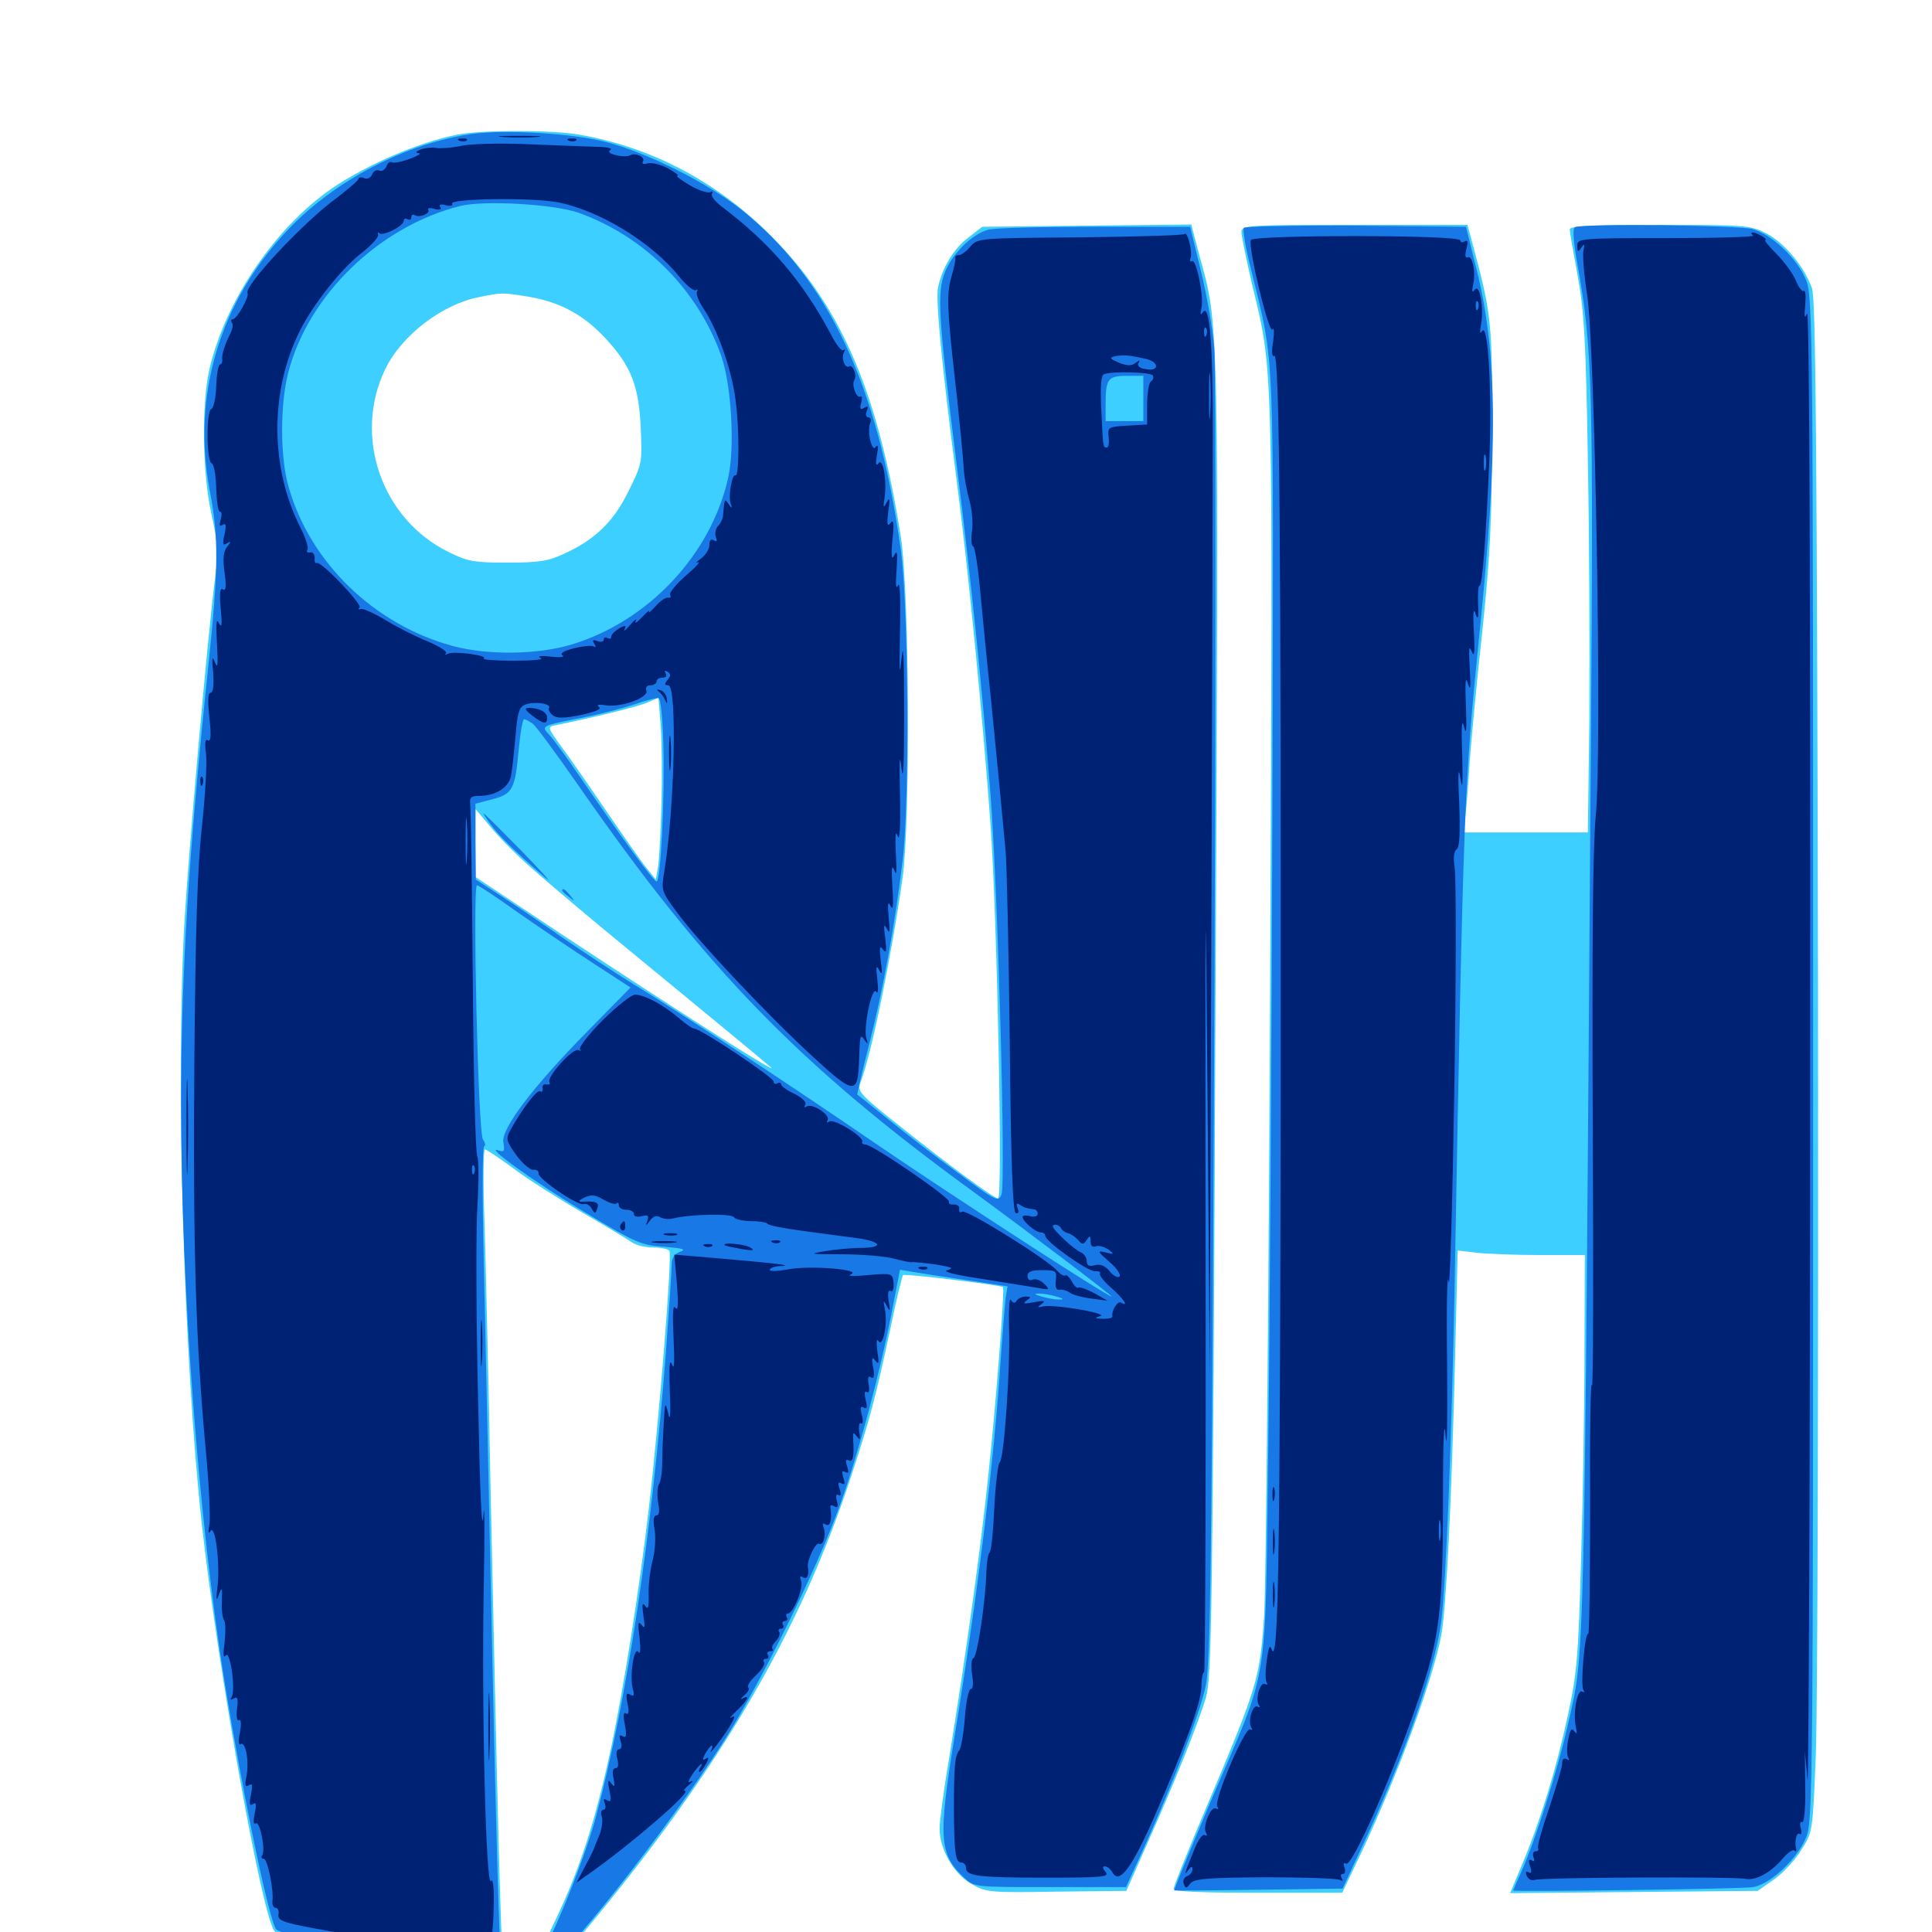 <svg xmlns="http://www.w3.org/2000/svg" viewBox="0 -1000 1000 1000">
	<path fill="#3ccfff" d="M236.523 -930.273C216.797 -926.367 190.039 -914.844 171.875 -902.539C142.383 -882.227 116.797 -844.531 108.398 -808.984C104.297 -791.016 104.688 -755.664 109.375 -734.18C112.695 -719.336 113.086 -714.453 111.328 -700.977C107.031 -666.211 97.852 -561.914 95.508 -523.633C90.82 -442.188 95.117 -295.898 104.492 -210.742C113.086 -133.984 135.938 -6.641 142.188 -0.391C145.117 2.539 168.359 6.445 220.703 12.891C247.07 16.211 272.266 19.336 276.758 19.922L284.766 20.898L303.711 -1.758C373.438 -85.547 414.453 -155.859 441.016 -237.305C450.195 -265.234 453.125 -276.367 460.938 -312.695C463.867 -327.148 466.992 -339.453 467.383 -340.039C468.359 -340.82 517.578 -334.961 519.141 -333.789C520.117 -333.008 515.625 -274.609 511.523 -236.133C507.617 -198.438 499.805 -142.383 491.211 -89.648C488.477 -73.633 486.328 -57.227 486.328 -53.516C486.328 -42.773 493.75 -29.883 502.93 -24.805C510.352 -20.508 512.5 -20.312 546.875 -20.898L583.008 -21.289L593.359 -44.727C607.617 -76.562 620.312 -108.008 624.219 -121.484C627.148 -131.641 627.734 -165.039 629.102 -473.438C630.859 -841.211 631.055 -830.664 620.703 -868.164L616.602 -883.789L562.5 -883.203L508.398 -882.617L501.367 -877.148C493.75 -871.484 487.695 -861.523 485.547 -851.367C484.18 -845.117 487.305 -812.305 495.117 -751.758C501.172 -705.273 508.789 -627.734 512.695 -573.047C516.016 -527.344 519.141 -379.688 516.602 -379.688C514.453 -379.688 490.625 -397.266 465.43 -417.383C445.117 -433.398 443.75 -435.156 445.312 -439.453C451.172 -454.492 461.523 -505.664 467.188 -545.703C471.289 -575.195 470.703 -694.922 466.211 -722.461C454.688 -795.312 436.328 -839.062 402.539 -874.414C373.828 -904.492 339.062 -923.438 300 -930.273C286.328 -932.812 248.828 -932.812 236.523 -930.273ZM273.242 -846.484C289.648 -843.75 301.758 -837.305 313.086 -825.195C326.562 -810.742 330.664 -800.586 331.641 -778.516C332.422 -760.742 332.422 -759.961 325.391 -745.898C317.578 -729.883 308.008 -720.703 291.797 -713.281C283.789 -709.57 278.906 -708.789 262.695 -708.789C245.312 -708.789 241.992 -709.375 232.227 -714.258C197.461 -731.25 182.617 -774.219 199.414 -808.984C208.008 -826.562 228.906 -842.578 248.242 -846.289C260.156 -848.633 259.375 -848.633 273.242 -846.484ZM342.383 -583.789C341.992 -569.922 341.211 -555.273 340.625 -551.562L339.453 -544.727L334.766 -550.586C332.031 -553.906 322.852 -566.992 314.062 -579.883C305.273 -592.773 294.727 -608.008 290.625 -613.477C283.398 -623.438 283.203 -623.828 287.5 -624.609C306.641 -628.516 330.078 -634.18 334.961 -636.328L340.82 -638.867L341.992 -624.023C342.578 -615.82 342.773 -597.852 342.383 -583.789ZM273.438 -552.148C280.469 -545.898 298.828 -530.273 314.453 -517.383C354.883 -484.18 392.773 -452.93 398.438 -448.047C406.641 -441.211 356.055 -473.242 289.844 -516.992L246.094 -546.094V-563.672V-581.25L253.516 -572.461C257.422 -567.578 266.406 -558.398 273.438 -552.148ZM265.625 -395.312C272.852 -389.844 288.867 -379.688 300.977 -372.656C313.086 -365.625 324.805 -358.594 326.953 -357.031C329.102 -355.469 334.18 -354.297 338.281 -354.297C342.188 -354.297 345.898 -353.516 346.484 -352.539C348.047 -350.195 341.016 -263.477 335.742 -218.555C331.055 -178.125 322.461 -123.633 315.625 -92.188C307.812 -56.445 300 -32.617 288.281 -7.812L277.344 15.43L269.336 14.258C265.039 13.672 260.938 12.695 260.352 12.305C259.375 11.133 257.422 -64.258 253.906 -230.273C252.93 -285.156 251.367 -346.875 250.781 -367.578C250 -388.086 250.195 -405.078 250.977 -405.078C251.758 -405.078 258.398 -400.586 265.625 -395.312ZM642.578 -879.883C642.578 -877.93 645.117 -865.43 648.242 -852.148C659.18 -806.641 658.789 -816.992 657.422 -491.797C656.641 -326.172 655.273 -178.516 654.297 -163.672C652.148 -131.445 650.977 -127.344 625.781 -67.773C615.625 -43.945 607.422 -23.438 607.422 -22.266C607.422 -20.898 622.07 -20.312 650.977 -20.312H694.727L704.688 -41.211C723.633 -81.641 741.992 -131.445 746.094 -154.102C748.633 -168.75 751.367 -223.242 753.125 -296.484L754.492 -352.734L764.453 -351.562C769.922 -350.977 784.766 -350.391 797.461 -350.391H820.312L820.117 -300.195C820.117 -272.461 819.336 -224.414 818.359 -193.164C816.992 -142.773 816.211 -133.789 811.523 -112.109C805.469 -84.18 797.461 -58.008 788.086 -35.547L781.641 -20.117L845.703 -20.703L909.766 -21.289L918.164 -27.148C922.852 -30.469 929.297 -37.305 932.422 -42.578C938.281 -51.758 938.281 -52.148 939.844 -91.602C940.82 -113.477 941.211 -291.602 941.016 -487.5C940.43 -769.336 939.844 -845.117 937.891 -850.781C933.984 -861.914 923.633 -874.414 914.062 -879.297C905.859 -883.398 903.32 -883.594 858.984 -883.594C823.047 -883.594 812.5 -883.008 812.5 -881.25C812.5 -879.883 814.453 -869.141 816.602 -857.227C819.922 -839.062 820.898 -824.023 821.875 -761.523C822.656 -720.703 822.852 -660.742 822.656 -628.32L821.875 -569.141H789.648H757.422L758.594 -578.516C759.18 -583.594 760.156 -596.094 760.742 -606.25C761.523 -616.406 764.258 -646.289 767.188 -672.656C771.289 -712.109 772.266 -730.273 772.266 -776.172C772.461 -834.375 772.07 -837.109 761.719 -875.586L759.57 -883.594H701.172C644.922 -883.594 642.578 -883.398 642.578 -879.883Z"/>
	<path fill="#1878e5" d="M244.141 -930.664C209.961 -925.781 173.047 -906.445 149.023 -881.055C113.672 -843.75 99.219 -795.508 108.594 -745.898C113.281 -721.68 113.086 -705.664 107.812 -655.078C97.461 -556.641 93.75 -495.312 93.75 -427.734C93.75 -332.227 102.734 -213.867 116.211 -129.688C125.586 -71.875 139.258 -5.859 142.969 -1.367C143.945 -0.195 152.344 2.148 161.719 3.906C195.898 10.156 283.203 19.922 264.648 15.43C262.5 14.844 260.156 13.867 259.375 13.281C258.594 12.5 256.641 -55.664 254.883 -138.477C253.125 -221.289 251.172 -315.234 250.391 -347.461C249.609 -379.688 249.609 -406.445 250.586 -406.641C251.367 -407.031 251.172 -408.594 250 -410.156C247.461 -413.086 244.531 -541.797 246.875 -541.797C247.656 -541.797 256.836 -535.742 267.188 -528.32C277.539 -521.094 295.117 -509.18 306.25 -501.953L326.367 -488.867L304.688 -466.797C275.781 -437.5 259.18 -415.625 260.547 -408.594C261.328 -404.297 260.938 -403.516 258.203 -404.492C249.609 -407.617 276.758 -388.086 302.539 -372.656C329.102 -356.641 331.836 -355.469 343.75 -354.688C353.32 -353.906 355.469 -353.32 352.148 -352.148C349.023 -350.977 347.656 -349.023 347.656 -345.117C347.656 -342.188 346.289 -322.07 344.727 -300.586C337.305 -204.688 324.609 -120.117 308.398 -59.375C302.344 -36.719 283.203 10.156 278.125 14.062C274.805 16.797 276.562 18.75 282.031 18.555C288.867 18.359 344.531 -51.953 373.828 -97.461C392.969 -127.344 422.852 -187.695 434.57 -220.508C444.336 -247.266 456.055 -291.602 462.109 -323.633L465.82 -342.773L471.68 -341.797C475 -341.211 487.5 -339.258 499.609 -337.5L521.484 -334.18L520.508 -328.125C520.117 -324.805 518.75 -308.008 517.578 -290.82C514.062 -240.234 506.055 -174.609 493.945 -100.391C485.547 -48.438 486.133 -40.234 499.023 -28.125C504.297 -23.242 504.297 -23.242 543.555 -23.242H582.812L592.188 -43.75C607.422 -77.539 620.898 -112.891 624.023 -127.148C626.562 -138.477 627.148 -190.625 628.516 -470.898C629.297 -652.734 629.297 -809.57 628.516 -819.531C627.734 -829.492 624.609 -847.852 621.484 -860.156L616.016 -882.617H566.406C539.062 -882.617 514.258 -882.031 511.328 -881.055C502.93 -878.711 492.773 -868.555 489.062 -858.984C484.961 -848.242 485.547 -837.109 494.922 -761.523C502.93 -697.461 508.594 -641.797 512.695 -588.672C516.602 -537.5 520.703 -387.109 518.359 -381.641C516.602 -377.734 515.43 -378.32 496.289 -392.578C484.961 -400.781 468.75 -413.281 460.156 -420.312C451.367 -427.344 444.141 -433.203 443.75 -433.398C443.555 -433.594 446.289 -445.508 450 -459.961C457.031 -487.5 463.281 -521.68 467.188 -554.492C470.898 -585.352 470.312 -685.742 466.211 -715.625C454.297 -801.172 428.711 -855.469 383.594 -891.602C365.625 -905.664 334.766 -921.094 313.477 -926.562C296.094 -931.055 261.328 -933.008 244.141 -930.664ZM299.609 -889.844C333.789 -877.539 361.133 -850 373.242 -816.016C378.516 -801.367 380.469 -768.75 376.953 -752.93C368.164 -713.086 335.742 -678.516 295.898 -666.406C278.516 -661.133 252.539 -660.742 234.375 -665.625C193.945 -676.562 160.547 -708.594 149.414 -747.852C144.922 -763.086 144.922 -790.82 149.219 -807.227C159.57 -847.266 196.289 -882.812 238.086 -893.359C250.586 -896.484 286.719 -894.336 299.609 -889.844ZM591.797 -793.75V-782.031H582.031H572.266V-790.625C572.266 -803.906 573.438 -805.469 583.203 -805.469H591.797ZM343.359 -614.844C344.141 -586.719 341.992 -543.75 339.844 -543.75C338.281 -543.75 322.266 -565.625 299.805 -598.438C293.555 -607.617 286.719 -616.992 284.57 -619.336C279.883 -624.414 279.492 -624.219 302.344 -628.711C311.133 -630.469 323.047 -633.594 328.711 -635.547C334.375 -637.5 339.844 -638.867 340.82 -638.672C341.992 -638.281 342.969 -628.32 343.359 -614.844ZM275.781 -625.391C277.539 -624.023 288.477 -609.18 300 -592.578C365.234 -498.633 413.867 -448.633 502.93 -383.789C529.492 -364.453 576.367 -328.906 575.391 -328.906C573.242 -328.906 493.75 -380.469 455.078 -406.836C409.57 -438.086 349.805 -477.344 328.125 -490.43C318.945 -496.094 301.953 -507.227 290.039 -515.43C278.32 -523.633 263.477 -533.594 257.422 -537.5L246.289 -544.727L246.094 -564.258V-583.984L254.883 -586.328C265.43 -589.062 266.602 -591.406 268.555 -612.695C269.336 -620.898 270.508 -627.734 271.289 -627.734C272.07 -627.734 274.023 -626.562 275.781 -625.391ZM380.469 -350.977C383.398 -351.367 380.469 -351.758 374.023 -351.758C367.578 -351.758 365.234 -351.367 368.75 -350.977C372.266 -350.586 377.539 -350.586 380.469 -350.977ZM403.906 -349.023C406.836 -349.414 403.906 -349.805 397.461 -349.805C391.016 -349.805 388.672 -349.414 392.188 -349.023C395.703 -348.633 400.977 -348.633 403.906 -349.023ZM425.391 -347.07C427.148 -347.656 425.195 -348.047 420.898 -347.852C416.602 -347.852 415.039 -347.461 417.578 -347.07C419.922 -346.68 423.438 -346.68 425.391 -347.07ZM442.969 -345.117C444.727 -345.703 442.773 -346.094 438.477 -345.898C434.18 -345.898 432.617 -345.508 435.156 -345.117C437.5 -344.727 441.016 -344.727 442.969 -345.117ZM457.617 -343.164C458.789 -343.75 457.422 -344.141 454.102 -344.141C450.977 -344.141 449.805 -343.75 451.758 -343.164C453.516 -342.773 456.25 -342.773 457.617 -343.164ZM532.617 -331.641C533.398 -332.227 532.227 -332.812 530.078 -332.617C527.93 -332.617 527.344 -332.031 528.906 -331.445C530.273 -330.859 532.031 -331.055 532.617 -331.641ZM546.875 -328.906C550.781 -327.734 550.977 -327.344 547.852 -327.344C545.703 -327.344 541.797 -328.125 539.062 -328.906C535.156 -330.078 534.961 -330.469 538.086 -330.469C540.234 -330.469 544.141 -329.688 546.875 -328.906ZM558.008 -325.781C558.789 -326.367 557.617 -326.953 555.469 -326.758C553.32 -326.758 552.734 -326.172 554.297 -325.586C555.664 -325 557.422 -325.195 558.008 -325.781ZM571.875 -323.633C573.633 -324.219 572.07 -324.609 568.359 -324.609C564.648 -324.609 563.086 -324.219 565.039 -323.633C566.797 -323.242 569.922 -323.242 571.875 -323.633ZM253.711 -573.633C257.422 -568.164 266.992 -558.789 282.227 -545.703C286.523 -541.992 281.25 -547.852 270.508 -558.984C259.766 -569.922 250.781 -578.906 250.391 -578.906C250 -578.906 251.562 -576.562 253.711 -573.633ZM291.016 -539.062C291.016 -538.672 292.578 -537.109 294.531 -535.742C297.461 -533.203 297.656 -533.398 295.117 -536.523C292.578 -539.648 291.016 -540.625 291.016 -539.062ZM643.75 -882.031C643.164 -881.055 644.727 -871.484 647.461 -860.938C660.156 -808.398 659.18 -828.906 658.594 -583.789C658.203 -461.328 657.227 -311.523 656.445 -250.781C654.688 -122.07 657.617 -140.039 626.562 -67.383C616.016 -42.383 607.422 -21.68 607.812 -21.484C608.203 -21.484 627.93 -21.484 651.562 -21.875L694.922 -22.461L703.906 -41.797C726.367 -89.453 742.578 -135.352 745.898 -160.156C748.438 -179.297 751.367 -253.711 752.93 -335.742C757.422 -582.227 757.812 -593.164 765.625 -670.703C775.586 -767.578 775.195 -817.578 764.062 -861.328L758.789 -882.617L701.758 -883.203C670.508 -883.398 644.336 -882.812 643.75 -882.031ZM815.234 -882.422C813.867 -881.836 814.258 -875.586 816.602 -862.5C824.219 -820.312 824.805 -798.242 823.438 -615.039C819.922 -124.609 820.312 -146.289 811.523 -107.227C806.25 -83.984 795.312 -49.219 787.891 -32.227C785.352 -26.562 783.203 -21.68 783.203 -21.484C783.203 -20.703 902.539 -22.266 907.422 -23.242C916.602 -24.805 930.664 -38.281 934.961 -49.219C938.281 -58.008 938.477 -75.586 938.477 -451.953C938.477 -826.367 938.281 -845.898 934.961 -854.688C930.664 -865.82 917.188 -878.711 907.031 -881.445C899.805 -883.398 819.727 -884.375 815.234 -882.422Z"/>
	<path fill="#002274" d="M260.352 -929.102C255.273 -929.492 258.984 -929.688 268.555 -929.688C278.32 -929.688 282.422 -929.492 277.93 -929.102C273.438 -928.711 265.43 -928.711 260.352 -929.102ZM237.891 -927.148C236.328 -927.734 236.914 -928.32 239.062 -928.32C241.211 -928.516 242.383 -927.93 241.602 -927.344C241.016 -926.758 239.258 -926.562 237.891 -927.148ZM294.531 -927.148C292.969 -927.734 293.555 -928.32 295.703 -928.32C297.852 -928.516 299.023 -927.93 298.242 -927.344C297.656 -926.758 295.898 -926.562 294.531 -927.148ZM238.281 -924.414C233.398 -923.438 227.734 -923.047 225.586 -923.438C223.438 -923.828 219.922 -923.438 217.773 -922.656C215.039 -921.484 214.844 -920.898 216.797 -920.703C218.359 -920.703 216.211 -919.336 212.109 -917.773C207.812 -916.211 203.711 -915.43 202.734 -916.016C201.953 -916.602 200.586 -915.625 200 -913.867C199.219 -912.109 197.656 -911.133 196.289 -911.719C194.727 -912.305 193.164 -911.328 192.578 -909.57C191.797 -908.008 190.039 -907.031 188.477 -907.812C186.914 -908.398 185.547 -908.203 185.547 -907.422C185.547 -906.641 180.469 -902.344 174.414 -897.656C157.227 -885.156 125.977 -851.758 128.125 -848.242C129.102 -846.484 122.656 -834.766 120.508 -834.766C119.531 -834.766 119.336 -833.984 120.117 -832.812C120.703 -831.836 120.312 -829.492 119.336 -827.539C116.406 -821.875 114.648 -816.406 115.039 -813.867C115.234 -812.5 114.648 -811.328 113.867 -811.328C113.086 -811.328 112.109 -806.25 111.914 -800.195C111.719 -793.945 110.547 -788.672 109.375 -788.281C106.641 -787.305 106.836 -761.133 109.57 -760.156C110.742 -759.766 111.719 -754.102 111.914 -747.266C112.109 -740.625 112.891 -735.156 113.867 -735.156C114.844 -735.156 114.844 -733.203 114.258 -731.055C113.281 -727.93 113.477 -727.344 115.234 -728.32C116.992 -729.492 117.188 -728.125 116.211 -723.438C115.039 -718.359 115.43 -717.383 117.383 -718.75C119.727 -720.117 119.727 -719.727 117.578 -716.992C115.625 -714.648 115.234 -710.938 116.211 -703.711C117.188 -696.484 116.992 -693.945 115.43 -694.922C113.867 -695.898 113.477 -693.164 114.258 -684.961C115.039 -676.758 114.844 -674.609 113.281 -677.539C111.914 -680.273 111.719 -677.344 112.305 -666.797C112.891 -656.055 112.695 -653.516 111.328 -657.031C109.766 -660.938 109.57 -659.766 110.352 -651.758C110.742 -645.117 110.352 -641.406 108.984 -641.406C107.617 -641.406 107.422 -637.305 108.398 -628.516C109.375 -619.336 109.18 -616.016 107.617 -616.797C106.25 -617.773 105.859 -615.625 106.641 -609.766C107.227 -605.078 106.25 -588.281 104.492 -572.07C102.148 -550.391 101.172 -518.555 100.586 -450C99.805 -353.32 101.367 -305.469 106.445 -250C108.203 -231.836 108.984 -214.258 108.398 -210.938C107.617 -206.836 107.812 -205.664 108.984 -207.617C111.523 -211.133 114.062 -189.648 112.5 -178.125C111.719 -171.68 111.914 -170.898 113.281 -174.609C114.844 -178.906 115.039 -178.516 114.844 -171.68C114.648 -167.383 115.039 -162.695 116.016 -161.328C116.797 -159.961 116.797 -154.883 116.211 -149.609C115.43 -143.75 115.625 -141.406 116.797 -143.164C119.141 -146.289 122.07 -125.195 119.922 -121.68C118.945 -120.117 119.336 -119.922 121.094 -120.898C122.852 -122.07 123.438 -120.703 122.656 -115.43C122.266 -111.523 122.656 -108.984 123.633 -109.57C124.805 -110.352 125 -107.812 124.219 -103.32C123.242 -99.023 123.438 -96.484 124.609 -97.266C127.148 -98.828 129.102 -88.086 127.539 -80.469C126.562 -75.781 126.953 -74.805 128.906 -75.977C130.664 -77.148 130.859 -75.977 129.883 -71.094C128.906 -66.406 129.102 -65.039 130.859 -66.211C132.617 -67.383 132.812 -66.016 131.836 -61.328C131.055 -57.422 131.055 -55.469 132.422 -56.25C134.57 -57.422 137.5 -42.578 135.742 -39.648C134.961 -38.672 135.352 -37.891 136.523 -37.891C138.477 -37.891 141.797 -21.875 141.016 -15.82C140.82 -14.062 141.602 -12.5 142.773 -12.5C143.75 -12.5 144.531 -10.938 144.141 -9.18C143.555 -5.664 146.68 -4.688 170.898 -0.391C184.57 1.758 196.875 2.93 212.5 3.32C216.992 3.32 220.703 4.102 220.703 5.078C220.703 5.859 226.172 7.227 233.008 8.008C242.383 9.18 244.336 9.766 241.211 11.133C238.477 12.305 239.258 12.5 244.141 11.719C247.852 10.938 251.953 9.766 252.93 8.789C254.102 8.008 255.273 -0.977 255.469 -10.938C255.859 -22.461 255.273 -28.125 254.102 -26.367C251.562 -22.461 249.219 -114.844 250.391 -178.516C250.977 -208.008 250.781 -224.805 250.195 -215.625C249.414 -204.883 248.438 -226.172 247.461 -275.195C246.484 -317.188 246.289 -362.109 247.07 -375.195C247.852 -388.086 247.852 -400 247.07 -401.367C246.094 -402.734 245.117 -443.359 244.727 -491.797C244.336 -540.234 243.75 -581.641 243.359 -583.984C242.969 -587.305 243.945 -588.086 248.438 -588.086C256.445 -588.086 263.281 -592.383 264.453 -598.242C265.039 -600.977 266.016 -610.156 266.797 -618.555C267.773 -631.445 268.75 -634.18 272.07 -635.352C276.758 -637.109 285.547 -635.742 284.18 -633.594C283.594 -632.812 284.57 -631.055 285.938 -629.883C288.086 -628.125 291.602 -628.125 300.586 -629.883C308.398 -631.641 311.719 -633.008 309.961 -634.18C308.594 -635.156 309.766 -635.547 313.281 -634.961C321.094 -633.594 335.938 -638.867 334.57 -642.578C333.984 -644.141 334.766 -645.312 336.719 -645.312C338.477 -645.312 339.844 -646.289 339.844 -647.266C339.844 -648.438 341.211 -649.219 342.969 -649.219C344.727 -649.219 345.312 -650.195 344.531 -651.562C343.75 -652.93 343.945 -653.125 345.508 -652.344C347.266 -651.172 347.266 -650.195 345.508 -648.047C343.75 -645.898 343.945 -645.312 345.898 -645.312C350.586 -645.312 349.219 -582.227 343.945 -549.609C342.188 -538.867 342.188 -538.867 350.586 -527.539C361.719 -512.305 398.438 -473.438 421.094 -452.734C441.406 -433.984 443.75 -433.594 444.531 -448.438C445.117 -464.844 445.117 -465.039 447.461 -461.719C449.219 -459.375 449.414 -459.375 448.438 -462.5C446.68 -467.773 451.367 -490.039 453.516 -486.719C454.492 -485.156 454.688 -487.695 454.102 -492.969C453.32 -499.609 453.516 -500.781 455.078 -497.852C456.641 -494.922 456.836 -496.094 455.859 -502.734C455.078 -509.57 455.273 -510.938 457.031 -508.594C458.789 -506.25 458.984 -507.617 458.203 -514.453C457.227 -521.094 457.617 -522.266 458.984 -519.336C460.547 -516.406 460.742 -517.773 459.961 -525.195C459.375 -532.422 459.57 -533.984 460.938 -531.055C462.305 -528.32 462.5 -531.25 461.914 -540.82C461.328 -550.391 461.523 -552.93 462.891 -549.609C464.062 -546.094 464.258 -548.828 463.672 -558.398C463.281 -567.578 463.477 -570.508 464.648 -567.188C465.625 -564.062 466.211 -572.07 465.82 -588.672C465.43 -607.031 465.625 -611.133 466.602 -602.344C467.578 -594.141 467.969 -604.688 467.969 -631.641C467.969 -660.156 467.578 -668.945 466.602 -658.984C465.625 -648.438 465.43 -652.344 465.82 -672.656C466.211 -689.453 465.82 -699.414 464.844 -697.07C463.672 -694.531 463.477 -697.461 464.062 -704.883C464.648 -713.672 464.453 -715.625 462.891 -712.695C461.523 -709.766 461.133 -711.914 461.914 -720.508C462.891 -729.297 462.5 -731.445 460.938 -729.297C459.18 -727.148 458.984 -728.516 459.766 -735.156C460.742 -741.797 460.547 -742.969 458.984 -740.039C457.227 -736.719 457.031 -737.109 457.812 -742.188C459.18 -751.172 457.031 -763.477 454.688 -760.156C453.32 -758.398 453.125 -759.961 453.906 -764.453C454.688 -768.555 454.492 -770.312 453.32 -768.75C451.367 -765.43 448.633 -776.562 450.391 -781.055C451.172 -782.617 450.586 -783.984 449.414 -783.984C448.242 -783.984 447.852 -785.352 448.633 -787.305C449.609 -789.648 449.219 -790.039 447.266 -788.867C445.312 -787.695 444.922 -788.281 445.703 -791.406C446.484 -793.75 446.094 -795.312 445.312 -794.727C443.359 -793.555 440.625 -800.781 442.188 -803.32C443.75 -805.664 441.406 -811.523 439.453 -810.352C437.305 -808.984 435.156 -815.039 436.914 -817.773C437.5 -819.141 437.5 -819.531 436.523 -818.75C435.742 -817.969 432.812 -821.484 430.273 -826.562C415.82 -853.906 398.828 -874.023 373.438 -893.164C370.117 -895.703 367.773 -898.633 368.555 -899.805C369.141 -900.781 368.75 -901.172 367.773 -900.586C366.602 -899.805 361.719 -901.367 357.031 -904.102C352.539 -906.836 349.609 -908.984 350.586 -908.984C351.758 -909.18 349.414 -910.742 345.703 -912.891C341.992 -914.844 337.305 -916.016 335.156 -915.43C333.008 -914.844 332.031 -915.234 332.812 -916.406C334.18 -918.75 328.711 -921.289 325.977 -919.531C324.805 -918.945 321.68 -918.945 318.75 -919.727C315.43 -920.508 314.453 -921.484 316.016 -922.461C317.383 -923.242 313.867 -924.023 308.203 -924.023C302.539 -924.219 286.523 -924.805 272.461 -925.391C258.594 -925.977 243.164 -925.586 238.281 -924.414ZM288.672 -895.312C310.547 -891.016 337.5 -874.414 351.562 -856.836C355.273 -852.344 358.984 -849.219 360.156 -849.805C361.133 -850.391 361.328 -850.195 360.742 -849.023C360.156 -848.047 361.523 -844.141 364.062 -840.43C371.289 -829.688 378.711 -808.789 380.664 -793.359C382.812 -778.125 382.617 -752.734 380.664 -753.906C378.906 -754.883 376.953 -743.555 378.125 -739.648C379.102 -736.719 378.906 -736.523 377.148 -739.062C375 -742.188 375 -742.188 374.219 -732.812C374.023 -731.445 373.047 -729.102 371.68 -727.734C370.312 -726.367 369.922 -723.828 370.508 -722.07C371.289 -719.922 371.094 -719.336 369.531 -720.312C367.969 -721.289 367.188 -720.312 367.188 -717.969C367.188 -715.82 365.234 -712.695 362.891 -710.938C360.352 -709.18 359.766 -708.203 361.328 -708.984C362.891 -709.57 360.156 -706.445 354.883 -701.953C349.805 -697.461 346.094 -692.969 346.875 -691.992C347.461 -691.016 347.07 -690.43 345.898 -690.625C344.727 -691.016 341.797 -689.062 339.453 -686.328C336.914 -683.594 335.352 -682.227 335.938 -683.398C336.523 -684.57 334.766 -683.203 332.227 -680.469C329.688 -677.734 328.32 -676.953 329.102 -678.516C329.883 -680.078 328.516 -679.297 326.172 -676.562C323.828 -673.828 322.461 -672.852 323.242 -674.219C324.414 -676.367 323.828 -676.562 320.508 -674.805C318.359 -673.438 316.406 -671.68 316.406 -670.508C316.406 -669.336 315.625 -669.141 314.453 -669.727C313.477 -670.312 312.5 -670.117 312.5 -668.945C312.5 -667.773 311.133 -667.578 309.18 -668.164C306.836 -669.141 306.445 -668.75 307.617 -666.797C308.594 -665.234 308.398 -664.648 307.227 -665.43C306.25 -666.016 301.758 -665.625 297.07 -664.453C291.602 -663.086 289.648 -661.719 291.211 -660.742C292.578 -659.961 289.844 -659.57 284.961 -660.156C279.883 -660.742 277.734 -660.352 279.883 -659.375C281.836 -658.594 275.977 -658.008 265.82 -658.008C256.25 -658.008 249.219 -658.594 250.391 -659.18C252.93 -660.742 234.57 -663.281 231.641 -661.523C230.469 -660.938 230.078 -660.938 230.859 -661.914C231.641 -662.695 227.539 -665.43 221.484 -667.969C215.625 -670.312 205.859 -675.195 199.805 -678.906C193.945 -682.422 188.086 -685.156 186.719 -684.766C185.547 -684.375 185.156 -684.766 186.133 -685.547C187.695 -687.109 166.016 -709.961 163.867 -708.594C163.086 -708.203 162.695 -709.375 162.891 -711.328C162.891 -713.086 161.914 -714.453 160.547 -714.062C158.984 -713.867 158.398 -714.453 159.18 -715.43C159.766 -716.602 158.203 -721.68 155.469 -726.953C139.648 -758.203 139.648 -797.852 155.273 -828.906C162.109 -842.578 177.148 -861.523 187.305 -869.141C192.188 -873.047 196.094 -877.148 195.703 -878.516C195.312 -879.688 195.703 -880.078 196.289 -879.297C198.242 -877.539 208.984 -883.008 208.984 -885.742C208.984 -886.914 209.961 -887.109 210.938 -886.523C212.109 -885.938 212.891 -886.328 212.891 -887.5C212.891 -888.672 213.672 -889.258 214.648 -888.672C216.992 -887.109 222.852 -889.453 221.68 -891.406C221.094 -892.383 222.656 -892.578 225 -891.797C227.539 -891.211 228.711 -891.602 227.93 -892.773C226.953 -894.141 228.125 -894.531 230.859 -893.75C233.008 -893.164 234.57 -893.555 233.984 -894.531C232.227 -897.266 275.195 -897.852 288.672 -895.312ZM241.602 -555.078C241.211 -549.414 241.016 -553.516 241.016 -564.258C241.016 -575 241.211 -579.688 241.602 -574.609C241.992 -569.531 241.992 -560.742 241.602 -555.078ZM245.508 -392.969C244.922 -391.406 244.336 -391.992 244.336 -394.141C244.141 -396.289 244.727 -397.461 245.312 -396.68C245.898 -396.094 246.094 -394.336 245.508 -392.969ZM613.086 -878.906C612.5 -878.125 588.086 -877.539 558.984 -877.148C507.031 -876.758 506.055 -876.758 502.344 -872.461C500.195 -869.922 497.656 -867.969 496.289 -867.969C495.117 -867.969 494.336 -867.383 494.531 -866.602C494.727 -865.625 493.75 -861.133 492.383 -856.445C489.844 -847.266 490.039 -840.625 495.508 -792.773C497.07 -777.734 498.633 -761.914 498.828 -757.617C499.023 -753.32 500.391 -745.898 501.758 -741.016C503.125 -736.328 503.711 -729.102 503.125 -725.195C502.539 -721.094 502.734 -717.578 503.711 -717.188C504.688 -716.797 506.445 -705.273 507.617 -691.211C508.984 -677.344 511.133 -654.492 512.695 -640.43C514.062 -626.562 516.211 -604.883 517.383 -592.578C518.555 -580.273 519.922 -565.234 520.508 -559.375C521.094 -553.516 522.07 -509.18 522.656 -460.742C523.242 -398.047 524.219 -372.656 525.781 -372.07C527.148 -371.68 527.539 -372.656 526.758 -374.609C525.781 -376.953 526.172 -377.539 527.93 -376.367C530.273 -374.805 531.25 -374.609 535.156 -374.023C536.328 -374.023 537.109 -372.852 537.109 -371.68C537.109 -370.508 535.352 -369.922 533.203 -370.508C531.055 -371.094 529.297 -370.898 529.297 -370.117C529.297 -367.773 536.133 -362.109 538.672 -362.109C540.039 -362.109 541.016 -361.328 541.016 -360.352C541.016 -357.422 563.086 -341.797 566.797 -341.992C568.75 -342.188 569.922 -341.602 569.336 -340.82C568.945 -339.844 571.484 -336.523 575.195 -333.398C581.25 -328.125 584.766 -323.047 580.273 -325.781C578.516 -326.953 575.195 -321.484 575.781 -318.75C575.977 -317.773 573.828 -317.383 570.898 -317.383C566.602 -317.578 566.211 -317.773 569.336 -318.75C571.68 -319.336 567.383 -320.703 558.594 -322.266C550.586 -323.633 542.188 -324.414 540.039 -323.828C536.719 -323.047 536.719 -323.242 539.062 -325C541.406 -326.758 540.43 -326.953 535.156 -325.977C530.078 -325 529.102 -325.195 531.25 -326.758C533.789 -328.516 533.789 -328.906 530.859 -328.906C529.102 -328.906 526.953 -327.93 526.172 -326.758C525.391 -325.195 524.414 -325.391 523.242 -327.148C522.461 -328.516 522.07 -322.266 522.266 -313.281C523.047 -292.969 519.727 -244.336 517.383 -242.969C516.602 -242.383 515.234 -231.836 514.648 -219.531C514.062 -207.227 513.086 -196.875 512.109 -196.289C511.328 -195.508 510.742 -191.211 510.547 -186.328C510.156 -171.484 505.859 -142.383 503.906 -141.797C502.734 -141.406 502.539 -137.695 503.125 -133.398C503.906 -128.906 503.711 -125.781 502.539 -125.781C501.367 -125.781 500 -119.141 499.414 -110.938C498.828 -102.93 497.461 -95.117 496.484 -93.945C494.141 -91.211 493.75 -84.961 493.75 -61.914C493.945 -40.82 494.531 -35.938 497.656 -35.938C498.828 -35.938 500 -34.766 500 -33.203C500 -28.906 506.445 -28.125 541.797 -28.125C570.898 -28.125 574.414 -28.516 572.266 -31.055C570.703 -33.008 570.508 -33.984 571.875 -33.984C573.047 -33.984 574.805 -32.617 575.781 -30.859C579.297 -24.609 585.352 -32.422 596.68 -57.812C613.867 -97.266 621.484 -118.164 621.875 -126.953C621.875 -131.445 622.656 -134.766 623.242 -134.375C623.828 -133.984 624.219 -234.57 624.023 -357.812C623.828 -549.805 623.828 -560.938 625 -435.352L626.172 -288.867L626.953 -507.617C627.344 -627.93 627.734 -747.07 627.734 -772.266C627.93 -820.508 626.172 -843.359 622.656 -838.477C621.289 -836.523 621.094 -837.109 621.875 -840.625C623.242 -846.484 619.141 -866.211 616.992 -864.844C616.016 -864.258 615.625 -865.039 616.211 -866.406C617.383 -869.531 614.648 -880.469 613.086 -878.906ZM624.414 -826.562C623.828 -825 623.242 -825.586 623.242 -827.734C623.047 -829.883 623.633 -831.055 624.219 -830.273C624.805 -829.688 625 -827.93 624.414 -826.562ZM593.164 -814.258C600.391 -812.5 600 -807.422 592.773 -808.984C589.844 -809.375 588.477 -810.742 589.258 -812.109C590.234 -813.672 589.844 -813.672 587.695 -812.109C585.742 -810.547 583.398 -810.547 579.102 -812.305C574.219 -814.453 574.023 -814.844 577.148 -815.625C581.641 -816.406 584.375 -816.211 593.164 -814.258ZM626.367 -785.547C625.977 -779.883 625.781 -783.984 625.781 -794.727C625.781 -805.469 625.977 -810.156 626.367 -805.078C626.758 -800 626.758 -791.211 626.367 -785.547ZM577.539 -810.156C578.32 -810.742 577.148 -811.328 575 -811.133C572.852 -811.133 572.266 -810.547 573.828 -809.961C575.195 -809.375 576.953 -809.57 577.539 -810.156ZM596.68 -805.664C597.266 -804.688 596.875 -803.32 595.703 -802.539C594.727 -801.953 593.75 -796.68 593.75 -790.82V-780.273L583.594 -779.688C573.633 -779.102 573.242 -778.906 573.828 -773.828C574.219 -770.703 573.828 -768.359 572.852 -768.359C570.898 -768.359 570.898 -768.359 569.922 -790.234C569.531 -799.609 569.922 -805.664 571.289 -806.25C575.195 -808.008 595.508 -807.422 596.68 -805.664ZM549.219 -364.258C549.609 -363.281 551.172 -362.109 552.734 -361.719C554.297 -361.328 556.641 -359.766 558.008 -358.203C560.156 -355.664 560.742 -355.664 562.5 -358.203C564.062 -360.742 564.453 -360.547 564.453 -357.422C564.453 -355.273 565.43 -354.297 567.188 -354.883C568.75 -355.469 571.484 -354.688 573.633 -353.32C576.953 -350.781 576.758 -350.586 572.266 -351.758C567.773 -352.734 567.969 -352.344 574.219 -346.875C577.93 -343.75 580.273 -340.234 579.492 -339.258C578.516 -338.477 576.172 -339.648 574.414 -341.992C571.875 -344.922 569.531 -345.898 566.602 -345.117C563.672 -344.336 562.5 -344.922 562.5 -347.266C562.5 -349.023 561.133 -350.977 559.57 -351.758C556.445 -352.734 544.922 -363.477 544.922 -365.234C544.922 -366.797 548.438 -366.016 549.219 -364.258ZM907.422 -878.125C908.789 -877.344 888.672 -876.758 863.086 -876.758C817.773 -876.758 816.406 -876.562 816.406 -872.852C816.406 -869.531 816.797 -869.336 818.555 -871.875C820.117 -874.219 820.312 -873.828 819.531 -869.922C819.141 -867.188 819.922 -857.227 821.484 -847.461C825.586 -822.266 829.297 -610.938 825.977 -577.93C824.414 -561.719 824.023 -511.523 824.414 -415.82C824.805 -339.648 824.609 -279.883 824.023 -283.008C823.242 -286.328 822.852 -258.398 823.047 -221.094C823.047 -183.984 822.656 -153.906 822.07 -154.297C820.312 -155.273 817.969 -127.93 819.531 -125.391C820.312 -124.219 819.922 -123.828 818.945 -124.414C816.406 -125.977 814.062 -113.086 815.625 -106.25C816.406 -102.734 816.211 -102.148 814.844 -103.906C813.477 -105.859 812.695 -104.883 811.719 -99.609C810.938 -95.703 810.938 -91.602 811.719 -90.234C812.5 -88.867 812.305 -88.672 810.938 -89.453C809.375 -90.234 808.594 -89.453 808.594 -87.305C808.594 -85.352 805.469 -75 801.953 -64.453C798.242 -53.711 795.508 -44.141 796.094 -43.359C796.68 -42.578 796.094 -41.797 794.922 -41.797C793.555 -41.797 793.164 -40.43 793.75 -38.672C794.531 -36.914 794.141 -36.133 792.773 -37.109C791.211 -37.891 791.016 -36.914 791.992 -33.984C792.969 -31.055 792.773 -30.078 791.211 -30.859C789.844 -31.836 789.453 -31.055 790.234 -29.102C791.016 -27.344 792.773 -26.367 794.336 -26.953C797.461 -28.32 897.266 -28.711 903.32 -27.539C908.594 -26.367 916.406 -30.664 922.461 -37.695C925 -40.82 927.93 -42.969 928.711 -42.188C929.492 -41.406 929.883 -41.797 929.688 -42.773C928.711 -47.07 929.883 -51.758 931.445 -50.781C932.422 -50 932.812 -51.562 932.031 -53.906C931.445 -56.055 931.836 -57.617 932.812 -56.836C933.789 -56.25 934.57 -63.867 934.375 -74.609L934.18 -93.555L935.547 -78.906C936.133 -70.898 936.914 -239.258 936.914 -452.93C937.109 -698.438 936.523 -840.234 935.352 -837.695C933.984 -834.766 933.789 -835.938 934.375 -842.188C934.766 -846.68 934.57 -850 933.594 -849.414C932.812 -848.828 930.859 -851.367 929.492 -854.883C928.125 -858.203 923.633 -864.453 919.531 -868.555C915.625 -872.461 912.891 -875.781 913.672 -875.781C915.82 -875.781 909.375 -879.688 907.227 -879.688C906.25 -879.688 906.25 -878.906 907.422 -878.125ZM647.461 -875.781C645.703 -872.852 656.836 -826.758 658.594 -829.492C659.57 -830.859 659.57 -827.93 658.984 -823.242C658.008 -817.773 658.398 -815.039 659.57 -815.82C662.305 -817.578 663.086 -721.289 662.891 -427.148C662.5 -192.578 661.719 -136.719 658.203 -146.289C657.227 -149.023 656.641 -147.461 655.664 -140.625C654.883 -135.547 654.883 -130.273 655.664 -129.102C656.25 -128.125 655.859 -127.734 654.883 -128.32C652.344 -129.883 649.609 -120.703 651.562 -117.578C652.344 -116.406 652.148 -116.016 650.977 -116.602C648.438 -118.164 645.703 -108.984 647.656 -105.859C648.438 -104.688 648.242 -104.297 647.07 -104.883C644.531 -106.445 628.125 -68.164 630.078 -65.039C630.859 -63.672 630.664 -63.281 629.492 -63.867C626.758 -65.625 622.266 -54.492 624.219 -51.367C625 -50 624.805 -49.414 623.633 -50.195C622.461 -50.977 619.922 -47.461 617.969 -42.188C612.891 -29.883 612.695 -28.711 615.039 -32.031C616.602 -34.18 617.188 -34.18 617.188 -32.422C617.188 -31.055 616.016 -29.492 614.453 -28.906C612.891 -28.32 612.109 -26.562 612.695 -25C613.672 -22.461 614.062 -22.461 616.016 -25C617.773 -27.539 624.609 -28.125 654.688 -28.32C674.805 -28.32 692.383 -27.734 693.555 -26.953C695.117 -26.172 695.312 -26.367 694.531 -27.734C693.75 -29.102 693.945 -30.078 695.117 -30.078C696.289 -30.078 696.484 -31.445 695.898 -33.398C695.117 -35.352 695.508 -36.133 696.68 -35.352C699.805 -33.398 720.898 -81.25 734.375 -120.898C745.117 -152.344 746.875 -166.406 746.875 -223.438C746.875 -255.273 747.461 -267.188 748.242 -256.641C749.023 -247.461 749.219 -264.258 749.023 -293.75C748.633 -323.242 749.023 -342.578 749.805 -336.719C750.391 -330.859 751.758 -374.805 752.734 -434.57C753.711 -494.141 753.711 -546.68 752.93 -550.977C752.148 -556.25 752.539 -559.375 753.906 -560.352C755.469 -561.328 755.859 -568.359 755.273 -584.57C754.492 -599.609 754.883 -603.906 755.859 -597.461C757.031 -590.234 757.227 -593.359 756.836 -609.18C756.25 -624.023 756.641 -628.516 757.812 -623.828C758.984 -618.945 759.18 -622.07 758.789 -634.57C758.203 -647.07 758.594 -650.391 759.766 -646.289C761.133 -641.992 761.328 -643.945 760.742 -654.102C760.156 -664.062 760.352 -666.406 761.719 -662.891C763.086 -659.375 763.477 -662.109 762.891 -672.656C762.305 -682.617 762.695 -685.742 763.672 -682.422C765.039 -678.711 765.43 -679.688 765.039 -687.695C764.844 -693.164 765.234 -697.266 765.82 -696.875C767.188 -696.094 769.141 -721.484 770.898 -762.5C772.266 -796.68 770.312 -833.008 767.188 -828.711C766.016 -826.758 765.82 -827.93 766.602 -832.227C768.164 -840.43 765.82 -853.711 763.281 -850C761.914 -848.242 761.719 -849.219 762.5 -852.734C764.062 -859.375 761.914 -868.359 759.57 -866.797C758.398 -866.211 758.203 -867.969 758.984 -871.094C759.961 -874.805 759.766 -875.977 758.008 -875C756.836 -874.219 755.859 -874.609 755.859 -875.586C755.859 -878.516 649.219 -878.516 647.461 -875.781ZM765.039 -840.234C764.453 -838.672 763.867 -839.258 763.867 -841.406C763.672 -843.555 764.258 -844.727 764.844 -843.945C765.43 -843.359 765.625 -841.602 765.039 -840.234ZM768.945 -757.227C768.359 -755.273 767.969 -756.836 767.969 -760.547C767.969 -764.258 768.359 -765.82 768.945 -764.062C769.336 -762.109 769.336 -758.984 768.945 -757.227ZM745.508 -203.516C745.117 -200.977 744.727 -202.93 744.727 -207.812C744.727 -212.695 745.117 -214.648 745.508 -212.305C745.898 -209.766 745.898 -205.859 745.508 -203.516ZM341.016 -641.992C342.188 -641.211 343.75 -639.062 344.336 -637.5C345.312 -635.352 345.508 -635.742 345.117 -638.281C344.922 -640.43 343.359 -642.383 341.797 -642.773C339.844 -643.359 339.648 -643.164 341.016 -641.992ZM275.391 -629.688C281.25 -625.195 283.203 -624.805 283.203 -628.516C283.203 -631.445 279.102 -633.594 273.828 -633.594C271.289 -633.594 271.68 -632.617 275.391 -629.688ZM346.289 -610.156C346.289 -602.148 346.68 -598.828 347.07 -602.93C347.461 -606.836 347.461 -613.477 347.07 -617.578C346.68 -621.484 346.289 -618.164 346.289 -610.156ZM103.711 -595.312C103.711 -593.164 104.297 -592.578 104.883 -594.141C105.469 -595.508 105.273 -597.266 104.688 -597.852C104.102 -598.633 103.516 -597.461 103.711 -595.312ZM311.914 -471.875C304.688 -464.648 299.414 -457.812 300.195 -456.836C300.977 -456.055 300.781 -455.859 299.414 -456.445C296.875 -458.008 282.812 -442.578 284.375 -439.844C284.961 -438.867 284.375 -438.477 282.812 -438.672C281.445 -439.062 280.469 -438.086 280.859 -436.719C281.055 -435.156 280.469 -434.57 279.492 -435.156C277.93 -436.133 269.922 -425.586 264.062 -414.844C261.719 -410.547 262.109 -409.375 267.188 -402.148C270.312 -397.852 274.219 -394.531 275.977 -394.531C277.734 -394.727 278.906 -393.945 278.711 -392.773C278.125 -390.039 299.219 -375.586 302.148 -376.758C303.516 -377.148 305.273 -376.172 306.25 -374.414C307.812 -371.68 308.203 -371.68 309.18 -374.609C310.352 -377.734 308.203 -378.516 300.781 -377.93C299.219 -377.93 299.805 -378.906 302.344 -380.078C306.055 -381.836 308.008 -381.641 312.305 -379.102C315.43 -377.344 318.359 -376.367 319.141 -377.148C319.727 -377.734 320.312 -377.344 320.312 -376.172C320.312 -374.805 322.07 -373.828 324.219 -373.828C326.367 -373.828 328.125 -372.852 328.125 -371.68C328.125 -370.312 329.883 -369.922 332.227 -370.508C335.352 -371.289 335.938 -370.898 335.156 -368.359C333.984 -365.234 334.18 -365.234 336.523 -368.359C338.086 -370.508 340.039 -371.094 341.797 -369.922C343.164 -369.141 346.289 -368.75 348.438 -369.336C356.836 -371.484 378.711 -372.07 379.883 -369.922C380.469 -368.945 384.375 -367.969 388.477 -367.969C392.578 -367.969 396.484 -367.383 397.266 -366.602C398.633 -365.234 408.398 -363.672 443.359 -359.18C456.055 -357.422 457.812 -354.297 446.289 -354.102C440.82 -354.102 432.227 -353.32 426.758 -352.344C418.359 -350.977 419.336 -350.781 435.547 -350.781C445.703 -350.781 457.812 -349.805 462.305 -348.633C466.797 -347.461 471.094 -346.484 472.07 -346.68C472.852 -346.875 478.516 -346.289 484.375 -345.508C492.578 -344.141 493.945 -343.555 490.43 -342.578C487.305 -341.992 493.359 -340.234 508.008 -338.086C520.312 -336.133 533.398 -333.984 537.109 -333.398C543.359 -332.227 543.555 -332.422 540.625 -335.352C538.867 -337.305 536.133 -338.281 534.57 -337.695C533.008 -336.914 531.836 -337.695 531.836 -339.648C531.836 -341.797 533.984 -342.578 539.453 -342.578C546.68 -342.578 547.07 -342.188 546.484 -337.305C546.094 -333.594 546.68 -332.031 548.633 -332.422C550 -332.617 552.148 -332.031 553.516 -331.055C554.883 -329.883 559.766 -328.516 564.453 -327.93L573.242 -326.758L566.406 -330.664C562.695 -332.617 558.984 -333.984 558.203 -333.594C557.422 -333.008 555.859 -334.57 554.688 -336.914C553.32 -339.062 551.953 -340.43 551.367 -339.844C550.781 -339.258 548.828 -340.43 547.07 -342.383C541.992 -348.242 500.195 -374.219 498.047 -372.852C496.875 -372.07 496.289 -372.656 496.484 -374.219C496.875 -375.586 495.508 -376.562 493.75 -376.562C491.797 -376.367 490.82 -376.953 491.211 -377.93C492.383 -379.688 451.758 -407.617 447.852 -407.617C446.484 -407.617 445.898 -408.398 446.289 -408.984C447.656 -411.328 431.836 -421.094 429.297 -419.531C428.125 -418.75 427.734 -418.945 428.32 -420.117C430.078 -422.852 420.508 -429.102 417.578 -427.344C416.211 -426.562 416.016 -426.758 416.797 -428.125C417.578 -429.492 415.43 -431.641 411.328 -433.789C407.422 -435.547 404.297 -437.891 404.297 -438.672C404.297 -439.648 403.516 -439.844 402.344 -439.258C401.367 -438.672 400.391 -439.062 400.391 -440.234C400.391 -442.383 362.695 -467.578 359.375 -467.578C358.398 -467.578 354.688 -470.117 351.172 -473.242C343.359 -479.883 333.594 -485.156 328.711 -485.156C326.758 -485.156 319.141 -479.102 311.914 -471.875ZM96.484 -416.797C96.484 -394.727 96.875 -385.742 97.07 -396.875C97.461 -407.812 97.461 -425.781 97.07 -436.914C96.875 -447.852 96.484 -438.867 96.484 -416.797ZM321.289 -366.211C320.703 -365.234 320.898 -363.867 321.875 -363.281C322.852 -362.695 323.633 -363.477 323.633 -365.039C323.633 -368.359 323.047 -368.75 321.289 -366.211ZM344.336 -360.742C342.383 -361.328 343.555 -361.719 346.68 -361.719C350 -361.719 351.367 -361.328 350.195 -360.742C348.828 -360.352 346.094 -360.352 344.336 -360.742ZM338.477 -356.836C335.352 -357.227 337.891 -357.617 343.75 -357.617C349.609 -357.617 352.148 -357.227 349.219 -356.836C346.094 -356.445 341.406 -356.445 338.477 -356.836ZM400 -356.836C398.438 -357.422 399.023 -358.008 401.172 -358.008C403.32 -358.203 404.492 -357.617 403.711 -357.031C403.125 -356.445 401.367 -356.25 400 -356.836ZM364.844 -354.883C363.281 -355.469 363.867 -356.055 366.016 -356.055C368.164 -356.25 369.336 -355.664 368.555 -355.078C367.969 -354.492 366.211 -354.297 364.844 -354.883ZM375.195 -355.469C373.242 -357.227 386.133 -356.055 388.672 -354.102C390.82 -352.734 389.453 -352.539 383.789 -353.516C379.492 -354.297 375.586 -355.078 375.195 -355.469ZM350.391 -335.352C351.172 -325 350.977 -321.094 349.609 -323.047C348.242 -325 348.047 -320.117 348.633 -307.422C349.219 -294.922 349.023 -290.43 347.852 -293.75C346.484 -297.07 346.289 -292.773 346.68 -280.078C347.266 -267.773 346.875 -263.867 345.898 -268.359C344.336 -274.805 344.141 -274.414 343.555 -263.477C343.164 -257.031 342.773 -247.852 342.773 -242.969C342.773 -238.086 341.992 -233.008 341.016 -231.641C340.234 -230.273 340.039 -225.977 340.625 -222.266C341.602 -217.969 341.211 -215.625 339.844 -215.625C338.281 -215.625 337.891 -213.086 338.867 -208.008C339.453 -203.906 339.062 -196.68 337.695 -191.992C336.523 -187.305 335.547 -179.492 335.742 -174.609C335.938 -167.969 335.352 -166.602 333.984 -168.75C332.422 -170.898 332.227 -169.531 333.008 -163.867C333.984 -157.812 333.789 -156.641 332.031 -158.984C330.273 -161.328 330.078 -159.766 331.055 -152.148C331.641 -146.094 331.445 -143.359 330.469 -144.922C328.125 -148.242 325.781 -132.422 327.539 -125.781C328.516 -122.461 328.125 -121.68 326.172 -122.852C324.219 -124.023 323.828 -123.047 324.805 -118.164C325.781 -114.062 325.391 -112.305 324.023 -113.086C322.656 -114.062 322.461 -112.109 323.438 -107.227C324.414 -101.562 324.219 -100.195 322.266 -101.367C320.508 -102.344 320.312 -101.758 321.289 -98.633C322.07 -96.094 321.68 -94.531 320.312 -94.531C319.141 -94.531 318.75 -92.578 319.531 -89.648C320.312 -86.523 319.922 -84.766 318.555 -84.766C317.188 -84.766 316.797 -82.812 317.578 -79.492C318.359 -75.195 318.164 -74.609 316.406 -76.953C314.648 -79.297 314.453 -78.516 315.43 -73.242C316.602 -68.164 316.211 -66.992 314.258 -68.164C312.5 -69.336 312.109 -68.75 313.086 -66.602C313.672 -64.648 313.477 -63.281 312.305 -63.281C311.133 -63.281 310.742 -61.719 311.523 -59.57C312.109 -57.617 311.523 -53.516 310.352 -50.391C308.984 -47.266 307.812 -44.336 307.617 -43.75C307.617 -43.164 305.469 -38.867 302.93 -34.18L298.438 -25.586L305.078 -30.273C326.953 -45.703 358.594 -73.047 354.492 -73.047C353.516 -73.047 354.492 -74.414 356.641 -76.172C358.594 -77.734 359.18 -78.516 357.617 -77.93C355.859 -76.953 356.055 -78.125 358.398 -81.641C361.523 -86.328 365.039 -89.258 362.305 -84.766C361.719 -83.789 361.523 -82.812 362.109 -82.812C362.695 -82.812 364.062 -84.766 365.43 -86.914C366.992 -90.039 366.992 -90.82 365.234 -89.648C363.477 -88.477 363.477 -89.258 365.039 -92.383C366.406 -94.531 367.773 -96.484 368.359 -96.484C368.945 -96.484 368.75 -95.312 368.164 -94.141C365.82 -89.844 374.414 -100.781 377.93 -106.836C380.469 -111.133 380.664 -112.305 378.711 -111.133C377.148 -110.156 378.32 -111.719 381.445 -114.648C386.914 -119.922 388.477 -123.047 384.375 -120.898C383.008 -120.117 383.398 -120.898 385.156 -122.461C387.109 -124.023 388.086 -125.781 387.305 -126.562C386.523 -127.344 388.281 -130.078 391.211 -132.812C394.141 -135.547 396.094 -138.477 395.508 -139.648C394.727 -140.625 395.312 -141.406 396.484 -141.406C397.656 -141.406 398.047 -142.188 397.461 -143.359C396.875 -144.336 397.266 -145.312 398.633 -145.312C400 -145.312 400.586 -145.898 399.805 -146.484C399.219 -147.266 400 -149.023 401.562 -150.586C403.125 -152.148 403.906 -154.297 403.32 -155.273C402.539 -156.25 403.125 -157.031 404.297 -157.031C405.469 -157.031 405.859 -158.008 405.273 -158.984C404.688 -160.156 405.078 -160.938 406.25 -160.938C407.422 -160.938 407.812 -161.914 407.227 -162.891C406.641 -164.062 406.836 -164.844 407.812 -164.844C410.547 -164.844 416.016 -178.125 414.648 -181.641C413.867 -183.984 414.062 -184.57 415.625 -183.594C417.773 -182.227 418.945 -184.766 418.164 -189.062C417.578 -192.188 422.266 -201.953 423.828 -200.977C425.977 -199.609 427.734 -205.273 426.367 -209.18C425.586 -211.328 425.781 -211.914 427.344 -210.938C429.688 -209.57 430.664 -213.086 429.883 -219.336C429.492 -220.898 430.273 -221.289 431.836 -220.312C433.594 -219.336 433.984 -220.117 433.203 -223.047C432.422 -225.781 432.812 -226.953 433.984 -226.172C435.156 -225.391 435.547 -226.562 434.57 -229.297C433.594 -232.422 433.789 -233.203 435.547 -232.227C437.305 -231.25 437.5 -232.031 436.523 -235.156C435.547 -238.281 435.742 -239.062 437.5 -238.086C439.258 -237.109 439.453 -237.891 438.477 -241.016C437.5 -243.945 437.695 -244.922 439.258 -244.141C441.406 -242.773 442.188 -246.094 441.602 -254.688C441.406 -258.594 441.602 -258.984 443.359 -256.641C445.117 -254.297 445.508 -254.688 444.727 -258.984C444.336 -261.914 444.727 -263.867 445.703 -263.281C446.68 -262.695 446.875 -264.453 446.094 -267.578C445.117 -271.289 445.312 -272.461 447.07 -271.484C448.828 -270.312 449.023 -271.484 448.047 -275.391C447.266 -278.711 447.461 -280.273 448.633 -279.492C449.805 -278.711 450.195 -280.273 449.609 -283.398C449.023 -286.914 449.414 -288.086 450.781 -287.109C452.344 -286.133 452.734 -287.695 451.953 -292.188C450.977 -297.266 451.367 -298.047 453.125 -295.703C454.883 -293.359 455.078 -294.531 454.102 -300.586C453.516 -305.469 453.711 -307.422 454.688 -305.859C457.031 -302.344 459.57 -314.844 458.008 -322.461C457.031 -327.148 457.227 -327.344 458.984 -324.023C460.742 -320.703 460.938 -321.289 459.961 -326.562C459.375 -330.469 459.766 -332.617 460.938 -331.836C462.109 -331.055 462.695 -332.812 462.5 -335.938C461.914 -341.016 461.914 -341.016 449.219 -340.039C441.992 -339.258 438.086 -339.453 440.43 -340.43C446.484 -342.969 418.75 -345.117 407.812 -342.969C402.539 -341.992 398.438 -341.797 398.438 -342.773C398.438 -343.75 401.367 -344.727 404.883 -344.727C410.742 -345.117 399.805 -346.289 363.477 -349.414L349.023 -350.586ZM425.391 -341.211C427.148 -341.797 425.586 -342.188 421.875 -342.188C418.164 -342.188 416.602 -341.797 418.555 -341.211C420.312 -340.82 423.438 -340.82 425.391 -341.211ZM476.172 -343.164C474.609 -343.75 475.195 -344.336 477.344 -344.336C479.492 -344.531 480.664 -343.945 479.883 -343.359C479.297 -342.773 477.539 -342.578 476.172 -343.164ZM248.828 -304.492C248.828 -293.75 249.023 -289.648 249.414 -295.312C249.805 -300.977 249.805 -309.766 249.414 -314.844C249.023 -319.922 248.828 -315.234 248.828 -304.492ZM658.594 -226.367C658.594 -223.242 658.984 -222.07 659.57 -224.023C659.961 -225.781 659.961 -228.516 659.57 -229.883C658.984 -231.055 658.594 -229.688 658.594 -226.367ZM658.789 -201.953C658.789 -196.094 659.18 -193.555 659.57 -196.68C659.961 -199.609 659.961 -204.297 659.57 -207.422C659.18 -210.352 658.789 -207.812 658.789 -201.953ZM658.789 -174.609C658.789 -168.75 659.18 -166.211 659.57 -169.336C659.961 -172.266 659.961 -176.953 659.57 -180.078C659.18 -183.008 658.789 -180.469 658.789 -174.609ZM252.734 -106.25C252.734 -90.625 253.125 -84.375 253.32 -92.188C253.711 -99.805 253.711 -112.695 253.32 -120.508C253.125 -128.125 252.734 -121.875 252.734 -106.25ZM165.625 2.539C164.062 1.953 164.648 1.367 166.797 1.367C168.945 1.172 170.117 1.758 169.336 2.344C168.75 2.93 166.992 3.125 165.625 2.539Z"/>
</svg>
